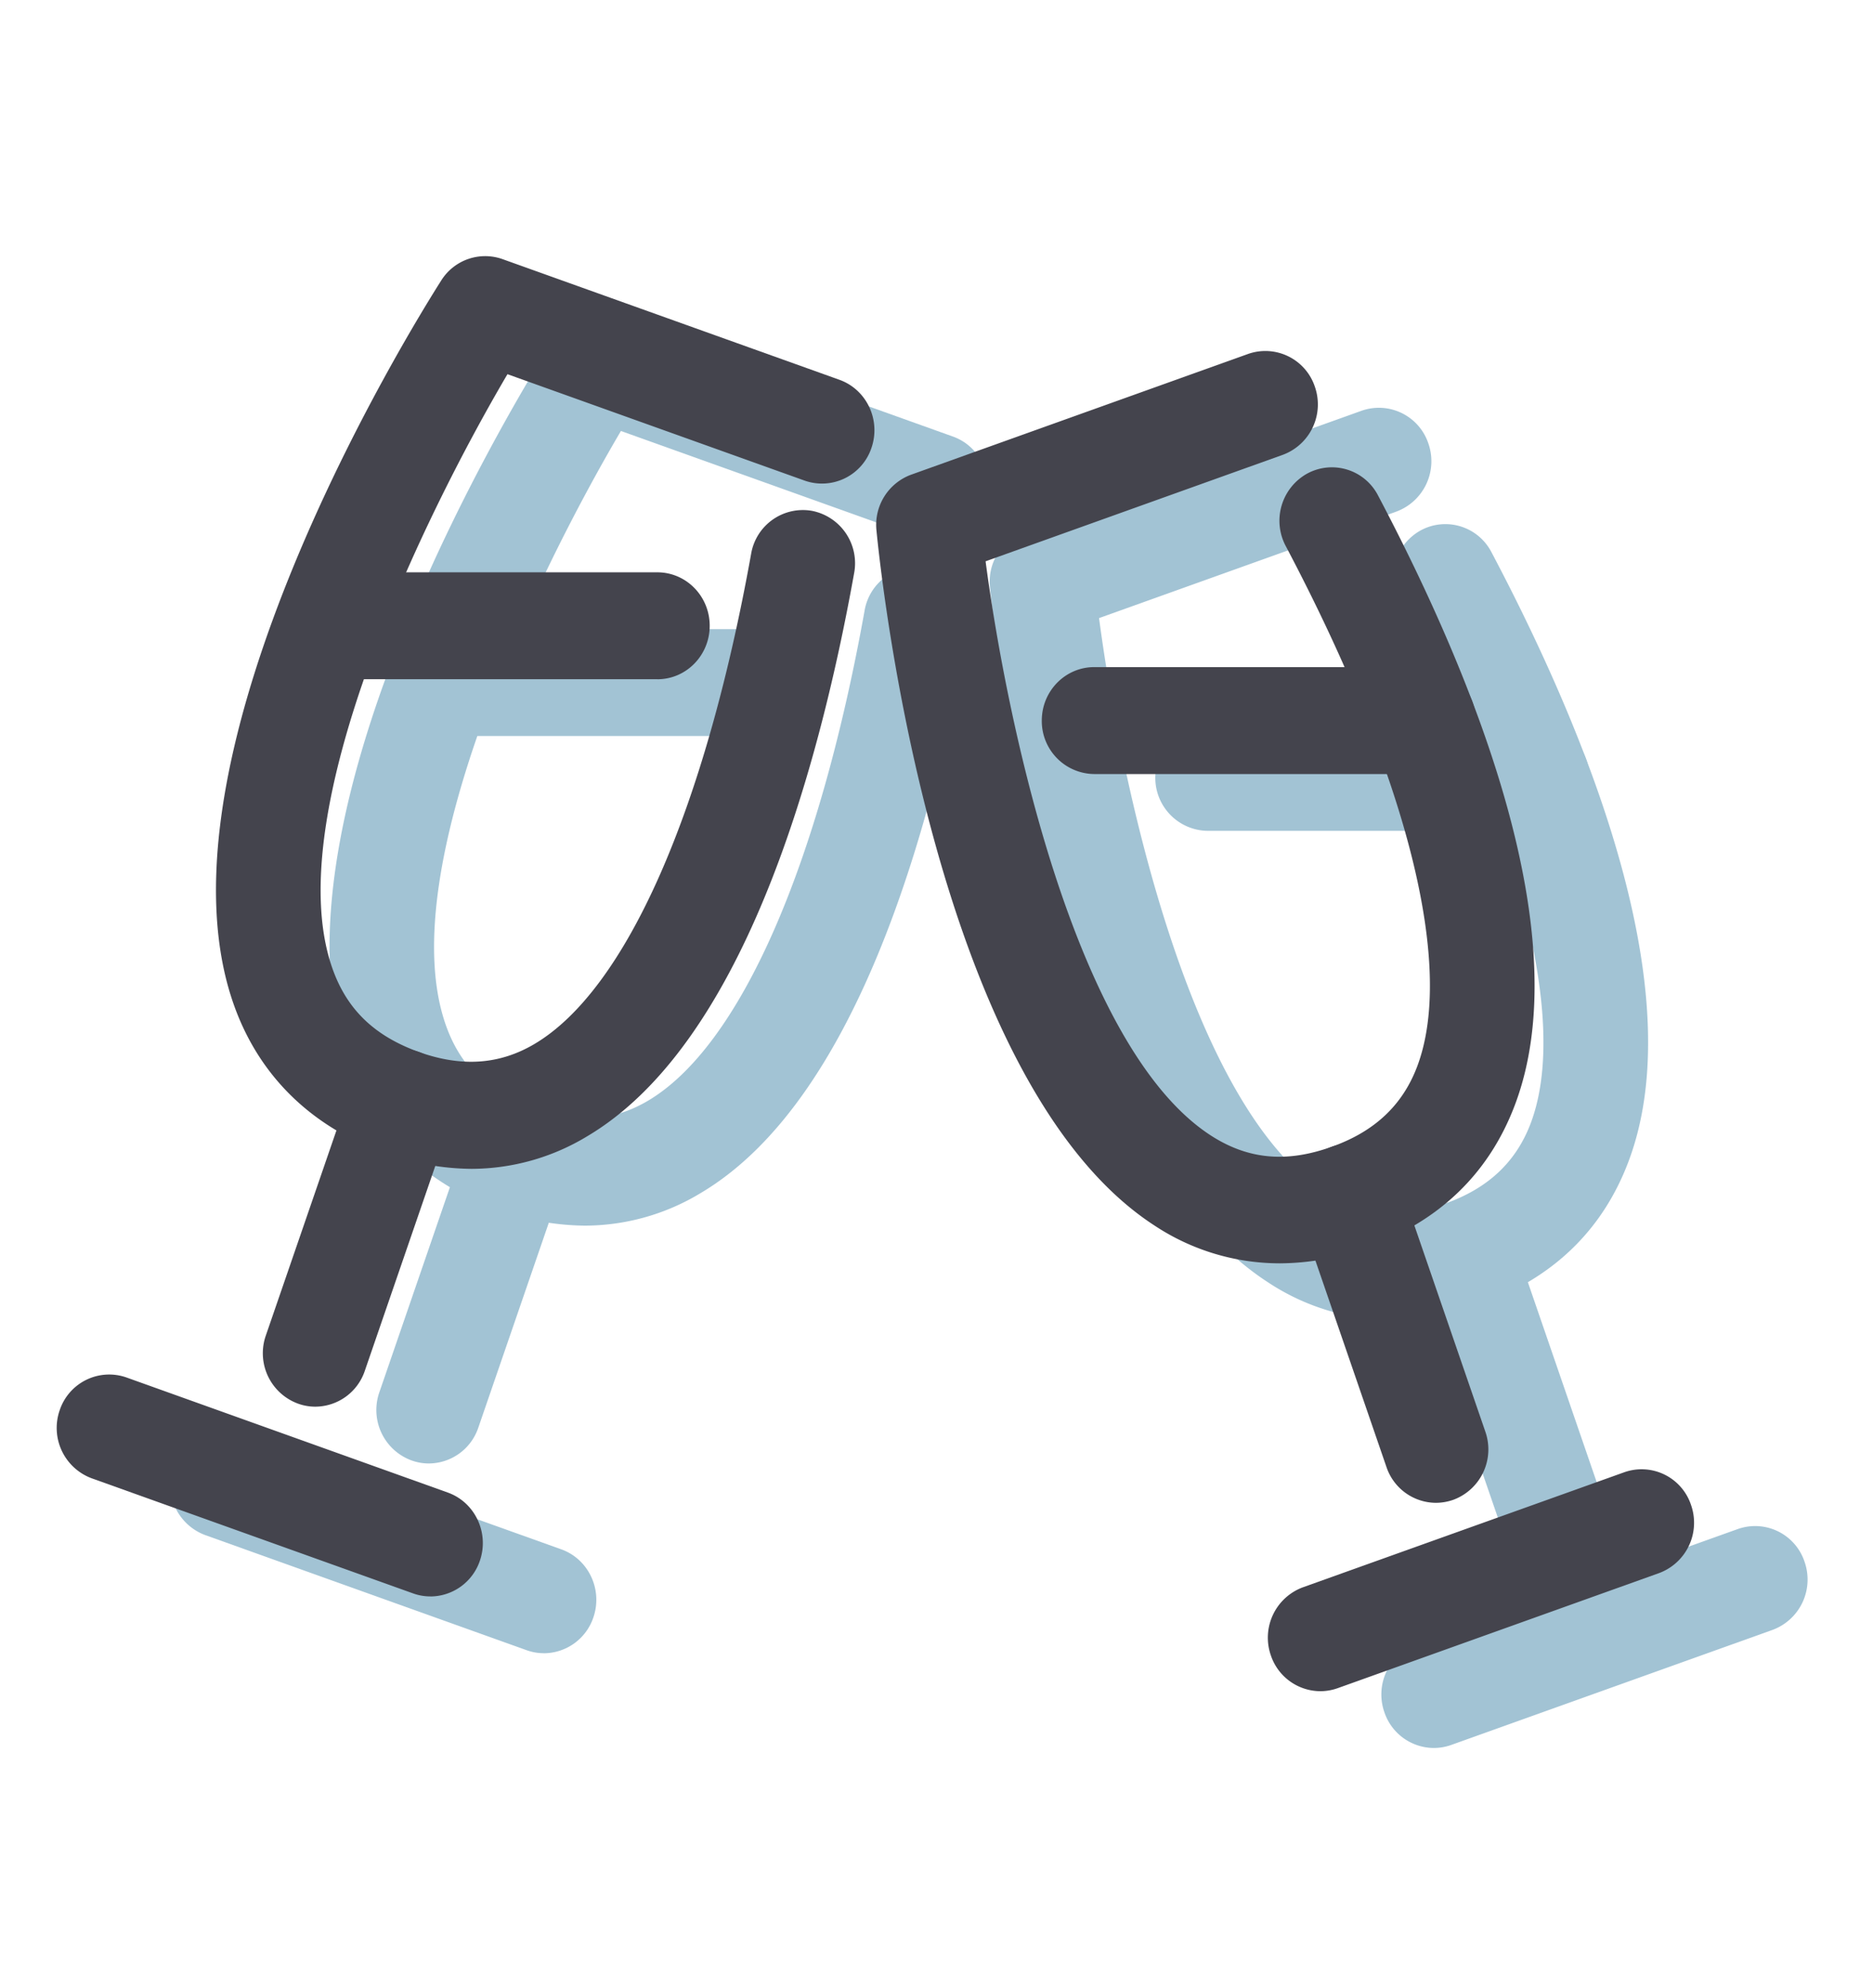 <svg width="33" height="35" xmlns="http://www.w3.org/2000/svg">
    <g fill-rule="nonzero" fill="none">
        <path d="M10.307 21.582A4.56 4.56 0 0 1 8.77 21.3c-1.322-.474-2.248-1.403-2.677-2.686-1.469-4.39 3.15-11.84 3.682-12.675a.914.914 0 0 1 1.08-.376l5.934 2.124c.481.172.734.71.565 1.2a.919.919 0 0 1-1.176.576L10.94 7.589c-1.45 2.459-4.014 7.69-3.1 10.418.25.749.74 1.23 1.54 1.518.753.268 1.42.223 2.038-.143 1.609-.953 3-4.098 3.815-8.63a.925.925 0 0 1 1.074-.756.94.94 0 0 1 .741 1.095c-.655 3.643-2.003 8.32-4.704 9.918a3.95 3.95 0 0 1-2.038.573z" fill="#A2C3D4"/>
        <path d="M7.555 25.77a.891.891 0 0 1-.305-.054.945.945 0 0 1-.566-1.2l1.52-4.416a.918.918 0 0 1 1.178-.576c.48.172.734.71.565 1.2l-1.52 4.416a.925.925 0 0 1-.872.63zM9.583 29.111a.891.891 0 0 1-.305-.053l-5.66-2.026a.946.946 0 0 1-.566-1.2.919.919 0 0 1 1.177-.576l5.66 2.026c.481.172.734.71.565 1.2a.925.925 0 0 1-.87.63zM13.581 12.96H7.77a.933.933 0 0 1-.924-.94c0-.52.414-.942.924-.942h5.812c.51 0 .923.422.923.941 0 .52-.413.942-.923.942zM24.547 23.246a4.005 4.005 0 0 1-2.208-.667c-3.838-2.49-4.8-11.249-4.897-12.24a.941.941 0 0 1 .612-.981l5.935-2.125a.919.919 0 0 1 1.177.576.946.946 0 0 1-.565 1.2l-5.237 1.875c.376 2.843 1.581 8.561 3.967 10.109.655.424 1.332.487 2.133.2.754-.268 1.245-.73 1.503-1.408.673-1.77-.17-5.111-2.313-9.168a.95.95 0 0 1 .374-1.276.914.914 0 0 1 1.25.383c1.723 3.26 3.538 7.77 2.41 10.74-.458 1.206-1.337 2.05-2.613 2.506a4.525 4.525 0 0 1-1.528.276z" fill="#A2C3D4"/>
        <path d="M27.299 27.463a.924.924 0 0 1-.871-.63l-1.53-4.44a.946.946 0 0 1 .566-1.2.918.918 0 0 1 1.177.577l1.529 4.44a.946.946 0 0 1-.565 1.2.936.936 0 0 1-.306.053zM25.262 30.78a.924.924 0 0 1-.871-.63.946.946 0 0 1 .565-1.2l5.661-2.025a.917.917 0 0 1 1.177.576.945.945 0 0 1-.565 1.2l-5.661 2.026a.919.919 0 0 1-.306.053zM27.077 14.63h-5.799a.933.933 0 0 1-.923-.941c0-.52.413-.942.923-.942h5.8c.51 0 .923.422.923.942s-.414.94-.924.94z" fill="#A2C3D4"/>
        <g fill="#44444D">
            <path d="M8.308 20.582A4.56 4.56 0 0 1 6.77 20.3c-1.323-.474-2.248-1.403-2.677-2.686-1.47-4.39 3.15-11.84 3.681-12.675a.914.914 0 0 1 1.08-.376l5.934 2.124c.482.172.735.71.566 1.2a.919.919 0 0 1-1.177.576L8.941 6.589c-1.449 2.459-4.014 7.69-3.1 10.418.25.749.74 1.23 1.541 1.518.752.268 1.42.223 2.037-.143 1.609-.953 3-4.098 3.815-8.63a.925.925 0 0 1 1.075-.756.94.94 0 0 1 .74 1.095c-.655 3.643-2.003 8.32-4.704 9.918a3.95 3.95 0 0 1-2.038.573z"/>
            <path d="M5.556 24.77a.891.891 0 0 1-.306-.054.945.945 0 0 1-.566-1.2L6.205 19.1a.918.918 0 0 1 1.177-.576c.481.172.734.71.565 1.2l-1.52 4.416a.925.925 0 0 1-.871.63zM7.583 28.111a.891.891 0 0 1-.305-.053l-5.66-2.026a.946.946 0 0 1-.566-1.2.919.919 0 0 1 1.177-.576l5.66 2.026c.481.172.734.71.566 1.2a.925.925 0 0 1-.872.63zM11.582 11.96H5.769a.933.933 0 0 1-.924-.94c0-.52.414-.942.924-.942h5.813c.51 0 .922.422.922.941 0 .52-.412.942-.922.942z"/>
            <g>
                <path d="M22.547 22.246a4.005 4.005 0 0 1-2.208-.667c-3.837-2.49-4.8-11.249-4.897-12.24a.941.941 0 0 1 .613-.981l5.934-2.125a.919.919 0 0 1 1.177.576.946.946 0 0 1-.565 1.2l-5.236 1.875c.375 2.843 1.58 8.561 3.966 10.109.655.424 1.332.487 2.133.2.754-.268 1.245-.73 1.503-1.408.673-1.77-.17-5.111-2.313-9.168a.95.95 0 0 1 .374-1.276.914.914 0 0 1 1.251.383c1.722 3.26 3.537 7.77 2.409 10.74-.458 1.206-1.337 2.05-2.613 2.506a4.525 4.525 0 0 1-1.528.276z"/>
                <path d="M25.299 26.463a.924.924 0 0 1-.871-.63l-1.529-4.44a.946.946 0 0 1 .565-1.2.918.918 0 0 1 1.177.577l1.529 4.44a.946.946 0 0 1-.565 1.2.936.936 0 0 1-.306.053zM23.262 29.78a.924.924 0 0 1-.871-.63.946.946 0 0 1 .566-1.2l5.66-2.025a.917.917 0 0 1 1.177.576.945.945 0 0 1-.565 1.2l-5.661 2.026a.919.919 0 0 1-.306.053zM25.078 13.63h-5.8a.933.933 0 0 1-.923-.941c0-.52.413-.942.924-.942h5.799c.51 0 .923.422.923.942s-.414.94-.924.94z"/>
            </g>
        </g>
    </g>
</svg>